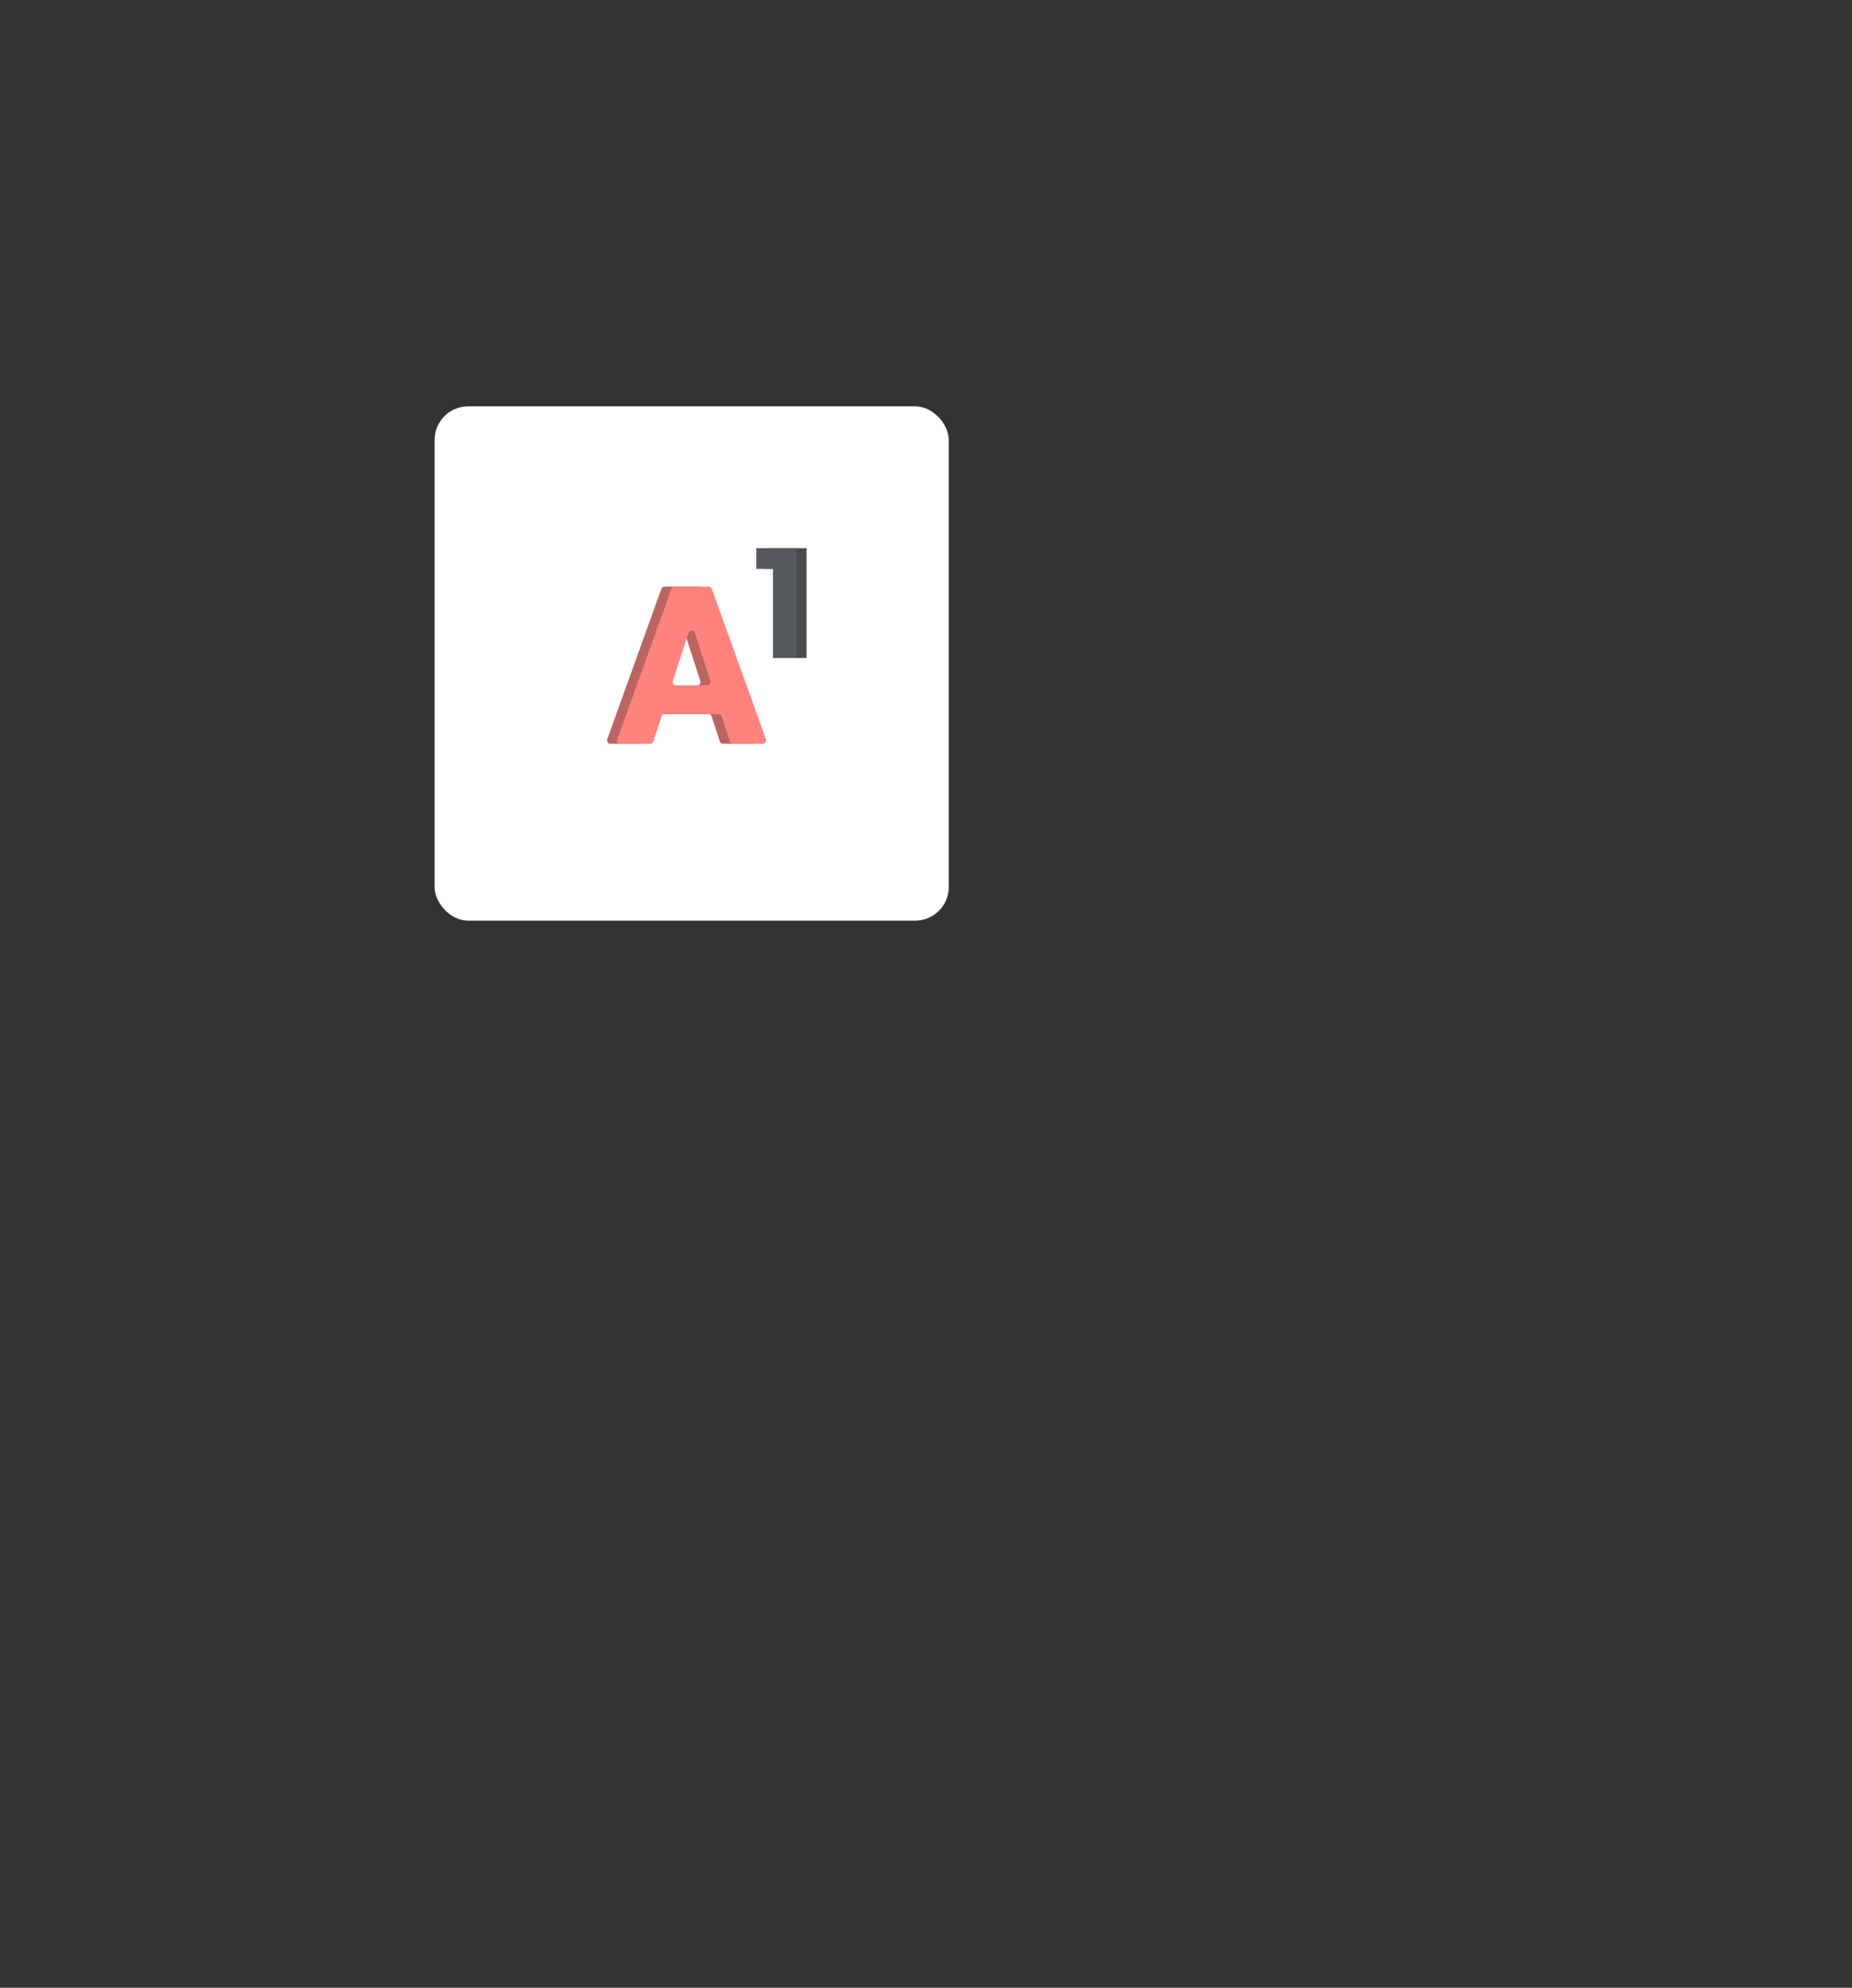 <svg xmlns="http://www.w3.org/2000/svg" viewBox="0 0 551.08 591.35"><rect x="0" y="0" width="551.08" height="591.35" fill="#333333" stroke="none"/><title>My A1</title><rect x="129.31" y="120.89" width="153" height="153" rx="10" fill="#fff"/><path d="M210.81,212.46h-16a1,1,0,0,0-.95.69l-2.44,7.42a1,1,0,0,1-.95.69h-8.84a1,1,0,0,1-.94-1.34l16.11-44.75a1,1,0,0,1,.95-.66h10.12a1,1,0,0,1,.94.66l16.11,44.75a1,1,0,0,1-.94,1.34h-8.84a1,1,0,0,1-.95-.69l-2.43-7.42A1,1,0,0,0,210.81,212.46Zm-2.43-9.88-4.62-14.3a1,1,0,0,0-1.9,0l-4.63,14.3a1,1,0,0,0,1,1.31h9.25A1,1,0,0,0,208.38,202.58Z" fill="#ba6561"/><path d="M213.81,212.46h-16a1,1,0,0,0-.95.69l-2.44,7.42a1,1,0,0,1-.95.69h-8.84a1,1,0,0,1-.94-1.34l16.11-44.75a1,1,0,0,1,.95-.66h10.12a1,1,0,0,1,.94.66l16.11,44.75a1,1,0,0,1-.94,1.34h-8.84a1,1,0,0,1-.95-.69l-2.43-7.42A1,1,0,0,0,213.81,212.46Zm-2.43-9.88-4.62-14.3a1,1,0,0,0-1.9,0l-4.63,14.3a1,1,0,0,0,1,1.31h9.25A1,1,0,0,0,211.38,202.58Z" fill="#ff837d"/><path d="M233,169.23h-4.95v-6.15H240v32.66h-7Z" fill="#4a4a4a"/><path d="M230,169.23h-4.95v-6.15H237v32.66h-7Z" fill="#56595b"/></svg>